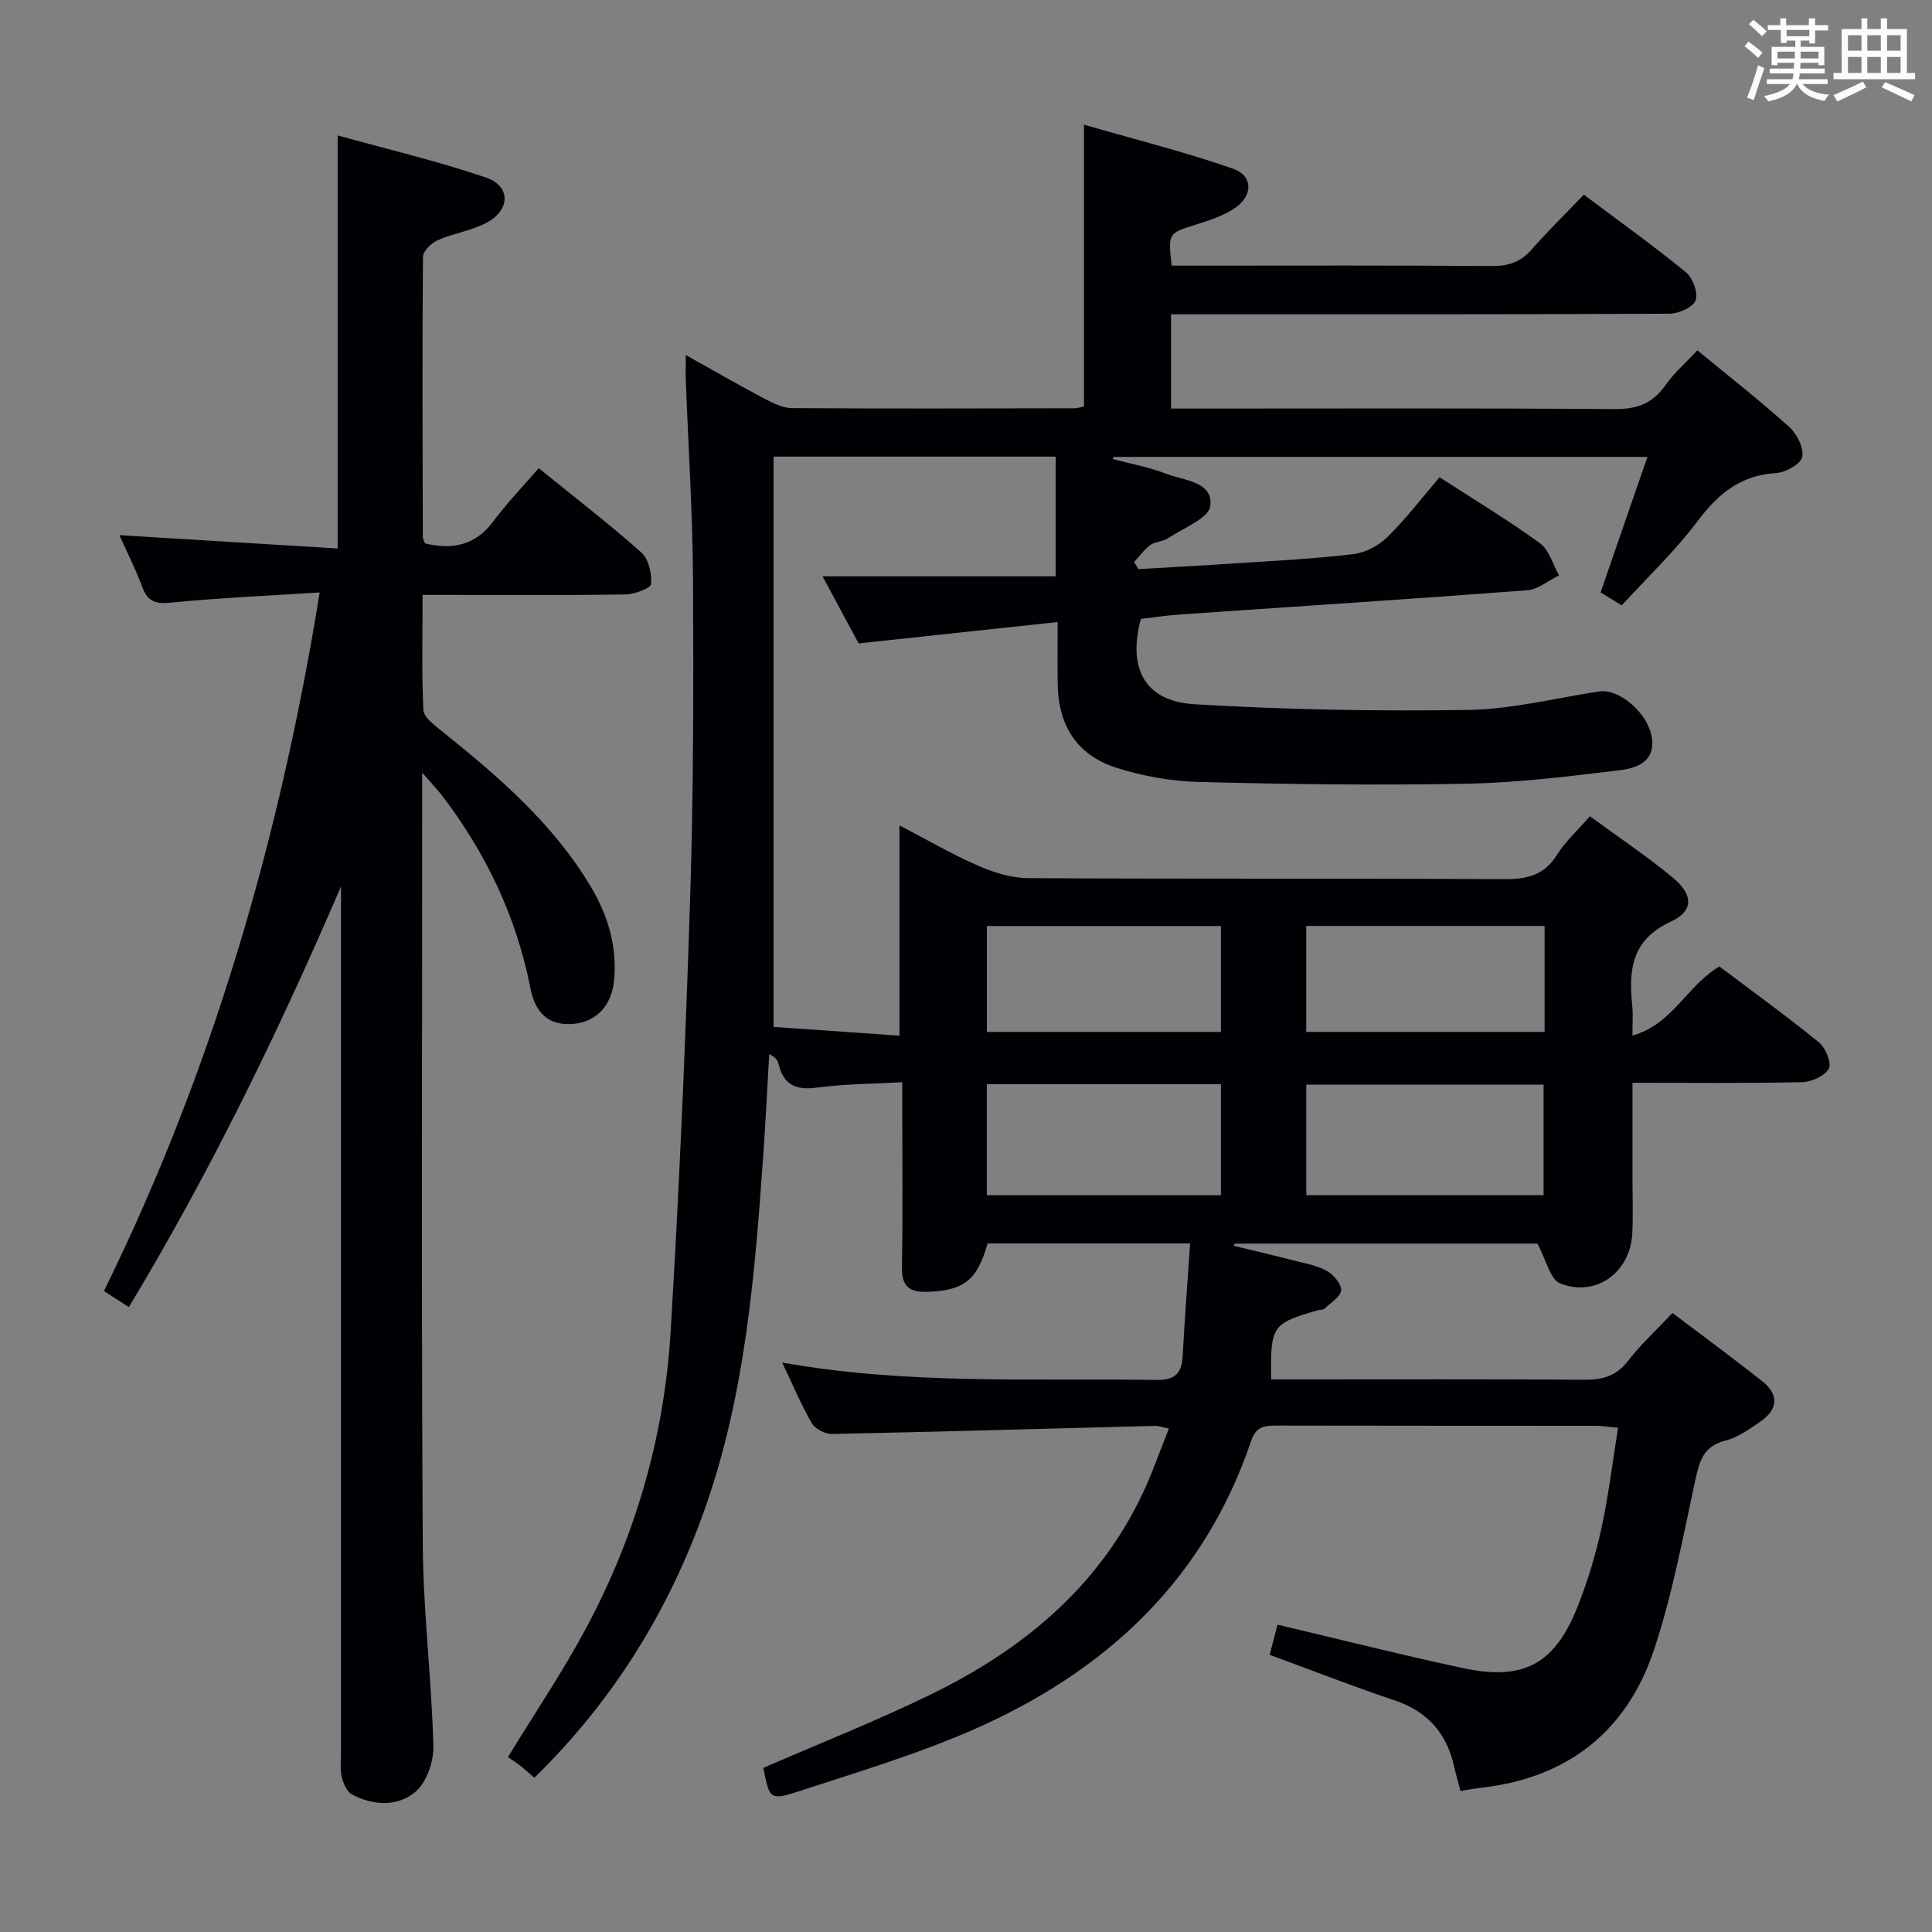 <svg enable-background="new 0 0 400 400" viewBox="0 0 400 400" xmlns="http://www.w3.org/2000/svg"><rect x="0" y="0" width="400" height="400" fill="#808080" stroke="none"/><path d="m158.04 366.02c11.59-5.04 23.32-9.67 34.61-15.17 18.84-9.17 34.53-21.97 43.79-41.36 2.06-4.3 3.61-8.84 5.57-13.72-1.4-.28-2.15-.58-2.89-.56-22.29.57-44.57 1.22-66.86 1.68-1.42.03-3.49-1.05-4.18-2.23-2.24-3.87-3.97-8.02-6.14-12.56 25.93 4.62 51.71 3.23 77.42 3.6 3.98.06 5.31-1.38 5.5-5.03.41-7.61 1-15.22 1.54-23.23-14.45 0-28.19 0-41.94 0-2.12 7.65-4.95 9.78-12.48 10.02-3.87.12-5.32-1.25-5.25-5.21.2-10.66.07-21.33.07-32 0-1.8 0-3.59 0-6.19-6.24.36-12.02.35-17.69 1.12-4.4.6-6.93-.62-7.93-4.96-.17-.73-.67-1.38-1.92-1.98-.41 7-.75 14.01-1.24 21-1.74 24.7-3.71 49.38-12.03 72.99-7.47 21.2-19 39.85-35.36 55.84-1.03-.89-1.95-1.75-2.94-2.52-.92-.71-1.91-1.33-2.53-1.76 5.63-9.2 11.2-17.46 15.91-26.19 10.4-19.26 16.45-39.99 17.77-61.8 1.8-29.87 3.09-59.79 4.04-89.7.7-21.96.72-43.95.6-65.92-.07-13.8-.97-27.59-1.49-41.38-.06-1.48-.01-2.97-.01-5.29 5.85 3.26 11.12 6.3 16.5 9.14 1.71.91 3.69 1.84 5.55 1.85 19.5.12 39 .07 58.49.03.63 0 1.27-.26 1.9-.39 0-19.06 0-37.95 0-58.33 10.44 3.02 20.79 5.62 30.83 9.1 4.18 1.45 4.22 5.57.44 8.16-2.4 1.64-5.36 2.57-8.18 3.46-5.64 1.79-5.67 1.69-4.94 8.47h5.26c20.33 0 40.66-.08 60.99.08 3.44.03 5.99-.8 8.28-3.41 3.39-3.86 7.07-7.46 10.82-11.37 7.45 5.6 14.48 10.62 21.14 16.08 1.43 1.17 2.56 4.28 1.99 5.82-.53 1.43-3.51 2.74-5.42 2.75-32.33.16-64.66.12-96.99.12-1.96 0-3.92 0-6.19 0v19.52h5.86c28.66 0 57.33-.11 85.99.11 4.65.03 7.89-1.19 10.54-4.98 1.79-2.55 4.22-4.65 6.58-7.19 6.53 5.38 12.96 10.41 19.01 15.85 1.6 1.44 3.07 4.34 2.71 6.21-.28 1.46-3.43 3.23-5.4 3.35-7.28.44-11.93 4.17-16.17 9.83-4.66 6.22-10.39 11.64-15.81 17.57-1.74-1.07-3.11-1.91-4.38-2.68 3.22-9.31 6.34-18.35 9.7-28.06-37.46 0-73.98 0-110.5 0-.06.14-.13.29-.19.43 3.72 1 7.55 1.7 11.12 3.08 3.66 1.41 9.66 1.56 9.08 6.63-.29 2.54-5.59 4.58-8.74 6.68-1.07.72-2.66.68-3.69 1.43-1.29.94-2.25 2.32-3.36 3.52.3.49.6.98.9 1.46 6.89-.41 13.78-.77 20.67-1.23 7.96-.53 15.94-.92 23.85-1.88 2.48-.3 5.24-1.76 7.04-3.54 3.88-3.82 7.21-8.2 10.79-12.37 7.2 4.66 14.19 8.86 20.76 13.64 1.92 1.4 2.68 4.4 3.97 6.67-2.19 1.07-4.33 2.92-6.59 3.09-23.87 1.81-47.75 3.34-71.63 4.99-2.81.19-5.61.62-8.35.94-2.79 10.27.83 17.06 11.12 17.67 18.89 1.12 37.85 1.47 56.77 1.17 9.03-.14 18.02-2.48 27.04-3.83 4.06-.61 9.95 4.41 10.82 9.34.91 5.17-3.05 6.54-6.59 6.97-10.53 1.28-21.12 2.6-31.71 2.8-18.45.36-36.91.11-55.36-.36-5.72-.14-11.61-1.18-17.07-2.91-8.25-2.61-12.13-8.76-12.25-17.4-.05-3.96-.01-7.92-.01-12.8-13.87 1.49-27.17 2.92-41.2 4.42-2.16-4.02-4.72-8.78-7.47-13.89h48.26c0-8.59 0-16.5 0-24.78-19.48 0-38.55 0-58.4 0v118.07c8.27.57 17.1 1.19 26.06 1.81 0-14.88 0-28.93 0-43.53 5.44 2.83 10.72 5.9 16.28 8.34 3.23 1.42 6.9 2.56 10.37 2.58 32.83.19 65.66.03 98.49.21 4.69.02 8.29-.72 10.95-4.98 1.73-2.77 4.26-5.05 6.87-8.04 5.86 4.3 11.78 8.24 17.22 12.76 4.19 3.49 4.28 6.85-.47 9.05-8.24 3.81-8.75 10.12-7.98 17.53.17 1.64.03 3.31.03 6.06 8.33-2.33 11.27-10.34 18.01-14.3 6.66 5.02 13.78 10.17 20.59 15.7 1.38 1.12 2.68 4.28 2.06 5.44-.83 1.53-3.58 2.76-5.53 2.81-11.47.25-22.94.13-35.12.13v20.14c0 3.67.14 7.34-.04 11-.38 8.09-7.5 13.35-14.95 10.39-2.04-.81-2.83-4.77-4.7-8.23-19.9 0-41.29 0-62.68 0-.06.15-.13.3-.19.45 4.05.99 8.11 1.93 12.15 2.97 2.41.62 4.96 1.04 7.09 2.2 1.4.76 3.09 2.74 2.99 4.05-.1 1.35-2.17 2.59-3.46 3.8-.31.29-.96.2-1.44.34-9.42 2.75-9.74 3.19-9.58 14.3h5.29c19.83 0 39.66-.07 59.49.07 3.76.03 6.64-.7 9.07-3.86 2.62-3.4 5.83-6.34 9.24-9.96 6.37 4.82 12.63 9.4 18.69 14.22 3.39 2.7 3.1 5.77-.41 8.2-2.3 1.6-4.74 3.34-7.38 4.02-4.62 1.18-5.35 4.38-6.21 8.32-2.57 11.81-4.75 23.8-8.6 35.21-5.65 16.76-17.92 26.33-35.74 28.33-1.32.15-2.63.4-4.24.66-.43-1.65-.94-3.35-1.32-5.07-1.54-6.91-5.51-11.41-12.35-13.7-8.64-2.89-17.12-6.22-25.84-9.42.59-2.27 1.12-4.3 1.63-6.24 12.97 3.06 25.65 6.27 38.43 9 12.44 2.66 18.92-.81 23.61-12.53 2.09-5.22 3.75-10.67 4.96-16.15 1.49-6.77 2.31-13.69 3.5-21.09-1.83-.17-3.23-.4-4.64-.4-22-.02-44 0-65.99-.05-2.48-.01-4.31.15-5.3 3.08-10.32 30.58-32.36 49.67-61.39 61.5-10.42 4.25-21.25 7.54-31.97 11.03-6.31 2.07-6.37 1.88-7.67-4.74zm112.41-118.57h49.13c0-7.93 0-15.47 0-22.88-16.62 0-32.83 0-49.13 0zm-17.67-22.99c-16.49 0-32.39 0-48.47 0v23h48.47c0-7.8 0-15.23 0-23zm17.66-32.75v21.94h49.35c0-7.44 0-14.54 0-21.94-16.43 0-32.65 0-49.35 0zm-66.12.01v21.93h48.46c0-7.45 0-14.55 0-21.93-16.26 0-32.31 0-48.46 0z" fill="#010105"/><path d="m87.41 159.96v6.76c0 50.98-.18 101.97.12 152.95.08 13.94 1.82 27.86 2.2 41.8.09 3.2-1.38 7.5-3.69 9.48-3.65 3.13-8.75 2.93-13.17.57-1.08-.57-1.8-2.32-2.12-3.66-.38-1.58-.15-3.31-.15-4.98 0-57.98 0-115.96 0-173.94 0-1.8 0-3.6 0-5.4-12.87 29.91-27 58.99-43.92 87.08-1.74-1.12-3.22-2.07-5.16-3.32 22.4-45.54 36.39-93.55 44.67-144.64-10.63.68-20.69 1.11-30.69 2.1-3.2.32-4.9-.12-6.04-3.22-1.37-3.71-3.18-7.25-4.74-10.74 15.14.92 30.02 1.83 45.19 2.76 0-28.7 0-56.51 0-85.52 10.19 2.83 20.6 5.28 30.68 8.71 5.14 1.75 5.12 6.64.26 9.3-3.14 1.71-6.91 2.22-10.21 3.68-1.32.58-3.06 2.26-3.07 3.45-.16 19.32-.08 38.65-.03 57.97 0 .46.31.93.46 1.36 5.68 1.37 10.41.4 14.11-4.54 2.88-3.85 6.24-7.35 9.43-11.04 7.92 6.43 14.79 11.7 21.24 17.45 1.51 1.35 2.21 4.39 2.01 6.53-.09.91-3.44 2.13-5.32 2.16-11.99.2-23.99.1-35.99.1-1.79 0-3.58 0-5.99 0 0 8.26-.2 16.06.17 23.82.07 1.5 2.22 3.1 3.7 4.29 11.73 9.4 23.09 19.13 30.93 32.25 3.59 6.01 5.52 12.42 4.84 19.49-.5 5.18-3.64 8.53-8.38 8.96-4.69.42-7.83-1.75-8.93-7.36-2.9-14.82-9.2-28.01-18.32-39.93-.98-1.25-2.07-2.39-4.09-4.73z" fill="#010105"/><g fill="#fafbfc"><path d="m361.2 9.6.8-1c.9.7 1.9 1.4 2.9 2.3l-.9 1.1c-1-1-2-1.8-2.8-2.4zm.5 10.6c.9-2.1 1.6-4.3 2.3-6.7.4.2.8.4 1.3.6-.7 2.1-1.5 4.3-2.2 6.6zm.4-15.2.9-.9c1 .8 2 1.6 2.8 2.4l-1 1c-.9-.9-1.8-1.7-2.7-2.5zm12.5-1.2h1.2v1.4h2.7v1.1h-2.7v2.7h-1.2v-.6h-1.8v1.3h4.9v3.8h-1.2v-.5h-3.7c0 .4-.1.9-.1 1.2h5.1v1h-5.2c0 .5-.1.9-.2 1.2h6v1h-5.2c1.1 1.3 2.9 2 5.5 2.2-.4.4-.7.8-.9 1.3-2.9-.5-4.8-1.6-5.7-3.5h-.1c-.8 1.7-2.7 2.9-5.9 3.6-.2-.4-.6-.8-.9-1.1 2.8-.6 4.6-1.4 5.4-2.5h-4.8v-1h5.3c.1-.3.2-.7.2-1.2h-4.9v-1h5c0-.4 0-.8.1-1.2h-3.5v.5h-1.2v-3.8h4.9v-1.3h-1.8v.5h-1.2v-2.7h-2.7v-1h2.6v-1.4h1.2v1.4h4.7v-1.4zm-6.6 8.3h3.6c0-.4 0-.9 0-1.4h-3.6zm1.9-4.6h4.7v-1.3h-4.7zm6.6 3.2h-3.7v1.4h3.7z"/><path d="m385.3 3.8h1.3v2.2h2.8v-2.2h1.3v2.2h4.1v9.1h1.7v1.3h-16.9v-1.3h1.7v-9.1h4.1v-2.2zm.4 13.1.7 1.2c-1.8.9-3.8 1.9-6 2.9-.2-.4-.5-.8-.8-1.3 2.3-1 4.3-1.9 6.1-2.8zm-3.1-6.4h2.8v-3.2h-2.8zm0 4.6h2.8v-3.3h-2.8zm4-4.6h2.8v-3.2h-2.8zm0 4.6h2.8v-3.3h-2.8zm3.7 1.9c2.1.9 4.1 1.8 6.1 2.7l-.7 1.3c-2.2-1.1-4.2-2-6.1-2.9zm3.2-9.7h-2.8v3.2h2.8zm-2.8 7.8h2.8v-3.3h-2.8z"/></g></svg>